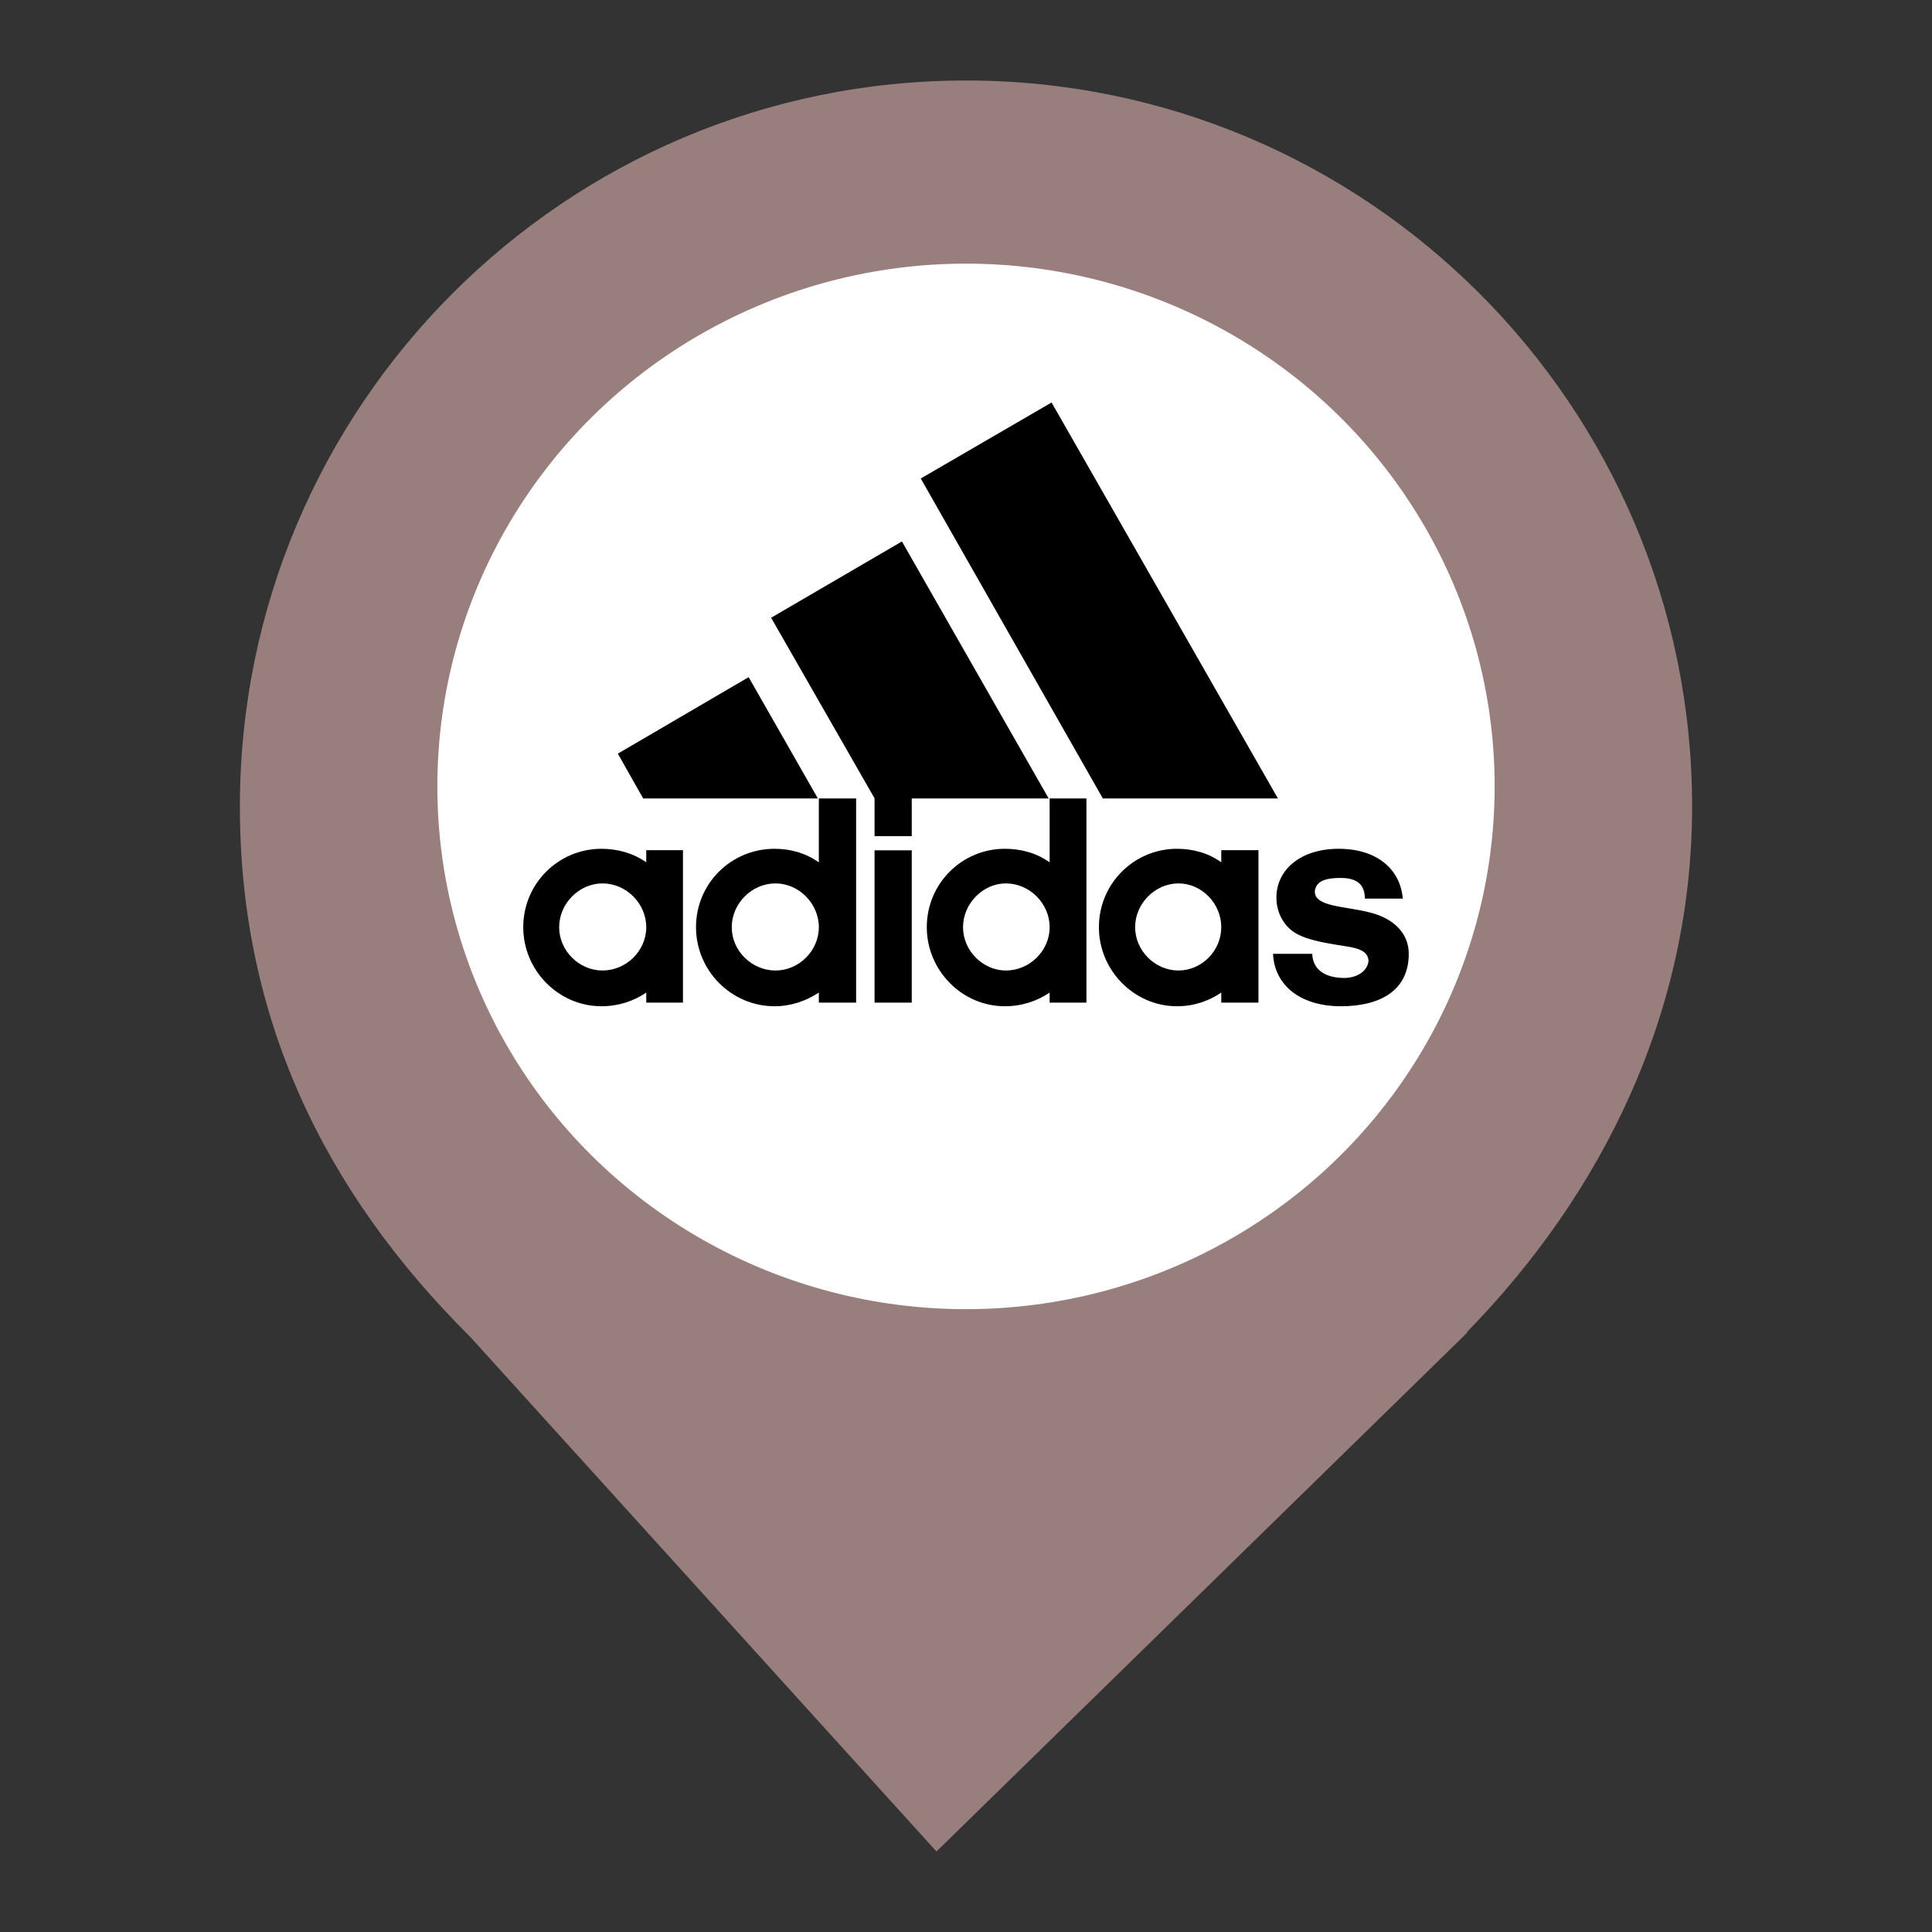 <?xml version="1.0" encoding="UTF-8" standalone="no"?><!-- Generator: Gravit.io --><svg xmlns="http://www.w3.org/2000/svg" xmlns:xlink="http://www.w3.org/1999/xlink" style="isolation:isolate" viewBox="0 0 24 24" width="24pt" height="24pt"><rect x="0" y="0" width="24" height="24" fill="#333333" stroke="none"/><defs><clipPath id="_clipPath_QHwTgXk7R7viKHWGhd0cPiG4mJZ0UX2k"><rect width="24" height="24"/></clipPath></defs><g clip-path="url(#_clipPath_QHwTgXk7R7viKHWGhd0cPiG4mJZ0UX2k)"><clipPath id="_clipPath_Mga2zmr0SbsE5xvVZMfKeGpg2lxS9byL"><rect x="2.98" y="1" width="18.04" height="22" transform="matrix(1,0,0,1,0,0)" fill="rgb(255,255,255)"/></clipPath><g clip-path="url(#_clipPath_Mga2zmr0SbsE5xvVZMfKeGpg2lxS9byL)"><g><clipPath id="_clipPath_eIHzAkI8YGijOI38cSg8zS3hKZvgW5l1"><rect x="2.98" y="1" width="18.04" height="22" transform="matrix(1,0,0,1,0,0)" fill="rgb(255,255,255)"/></clipPath><g clip-path="url(#_clipPath_eIHzAkI8YGijOI38cSg8zS3hKZvgW5l1)"><g><g><path d=" M 18.219 16.551 C 19.896 14.836 21.02 12.588 21.02 10.02 C 21.02 5.042 16.978 1 12 1 C 7.022 1 2.98 5.042 2.98 10.02 C 2.98 12.62 4.007 14.787 5.844 16.61 L 5.844 16.61 L 11.633 23 L 18.23 16.551 L 18.219 16.551 L 18.219 16.551 Z " fill="rgb(153,126,126)"/></g></g></g><clipPath id="_clipPath_EoTDjPxUDZjmE26N9Yu4XREpuLs7XrXu"><rect x="2.98" y="1" width="18.04" height="22" transform="matrix(1,0,0,1,0,0)" fill="rgb(255,255,255)"/></clipPath><g clip-path="url(#_clipPath_EoTDjPxUDZjmE26N9Yu4XREpuLs7XrXu)"><g><g><ellipse vector-effect="non-scaling-stroke" cx="12" cy="9.769" rx="6.567" ry="6.494" fill="rgb(255,255,255)"/></g></g></g><rect x="6.492" y="4.837" width="10.301" height="8.688" transform="matrix(1,0,0,1,0,0)" fill="none"/></g></g><g><g><g><path d=" M 13.7 9.919 L 11.438 5.944 L 13.063 5 L 15.875 9.919 L 13.7 9.919 Z " fill="rgb(0,0,0)"/><path d=" M 7.675 9.362 L 9.3 8.412 L 10.16 9.919 L 7.99 9.919 L 7.675 9.362 Z " fill="rgb(0,0,0)"/><path d=" M 10.864 12.455 L 11.326 12.455 L 11.326 10.563 L 10.864 10.563 L 10.864 12.455 Z " fill="rgb(0,0,0)"/><path d=" M 16.659 12.5 C 16.142 12.5 15.831 12.23 15.814 11.849 L 16.302 11.849 C 16.302 11.969 16.375 12.143 16.691 12.149 C 16.901 12.149 17 12.024 17 11.93 C 16.987 11.781 16.802 11.769 16.605 11.737 C 16.407 11.705 16.239 11.669 16.117 11.605 C 15.961 11.524 15.856 11.35 15.856 11.15 C 15.856 10.812 16.146 10.544 16.63 10.544 C 17.099 10.544 17.395 10.793 17.426 11.163 L 16.956 11.163 C 16.951 11.063 16.932 10.906 16.655 10.906 C 16.468 10.906 16.344 10.944 16.333 11.076 C 16.333 11.269 16.722 11.256 17.025 11.337 C 17.315 11.412 17.5 11.594 17.5 11.849 C 17.5 12.319 17.124 12.5 16.659 12.5" fill="rgb(0,0,0)"/><path d=" M 9.579 7.674 L 11.204 6.726 L 13.027 9.919 L 11.326 9.919 L 11.326 10.387 L 10.864 10.387 L 10.864 9.917 L 9.579 7.674 Z " fill="rgb(0,0,0)"/><path d=" M 9.622 12.5 C 9.083 12.5 8.646 12.056 8.646 11.518 C 8.646 10.974 9.083 10.544 9.622 10.544 C 9.825 10.544 10.01 10.599 10.172 10.712 L 10.172 9.919 L 10.635 9.919 L 10.635 12.455 L 10.172 12.455 L 10.172 12.33 C 10.01 12.436 9.825 12.5 9.622 12.5 L 9.622 12.5 Z  M 9.09 11.518 C 9.09 11.811 9.338 12.056 9.634 12.056 C 9.924 12.056 10.172 11.811 10.172 11.518 C 10.172 11.224 9.924 10.974 9.634 10.974 C 9.338 10.974 9.09 11.224 9.09 11.518" fill-rule="evenodd" fill="rgb(0,0,0)"/><path d=" M 13.039 9.919 L 13.496 9.919 L 13.496 12.455 L 13.039 12.455 L 13.039 12.33 C 12.884 12.436 12.693 12.5 12.482 12.5 C 11.951 12.5 11.513 12.056 11.513 11.518 C 11.513 10.974 11.951 10.544 12.482 10.544 C 12.693 10.544 12.878 10.599 13.039 10.712 L 13.039 9.919 L 13.039 9.919 Z  M 11.963 11.518 C 11.963 11.811 12.211 12.056 12.495 12.056 C 12.791 12.056 13.039 11.811 13.039 11.518 C 13.039 11.224 12.791 10.974 12.495 10.974 C 12.211 10.974 11.963 11.224 11.963 11.518 Z " fill-rule="evenodd" fill="rgb(0,0,0)"/><path d=" M 14.62 12.5 C 14.09 12.5 13.651 12.056 13.651 11.518 C 13.651 10.974 14.09 10.544 14.62 10.544 C 14.824 10.544 15.015 10.599 15.171 10.712 L 15.171 10.561 L 15.633 10.561 L 15.633 12.455 L 15.171 12.455 L 15.171 12.33 C 15.015 12.436 14.83 12.5 14.62 12.5 Z  M 14.101 11.518 C 14.101 11.811 14.349 12.056 14.639 12.056 C 14.929 12.056 15.171 11.811 15.171 11.518 C 15.171 11.224 14.929 10.974 14.639 10.974 C 14.349 10.974 14.101 11.224 14.101 11.518 Z " fill-rule="evenodd" fill="rgb(0,0,0)"/><path d=" M 6.946 11.518 C 6.946 11.811 7.194 12.056 7.484 12.056 C 7.78 12.056 8.028 11.811 8.028 11.518 C 8.028 11.224 7.78 10.974 7.484 10.974 C 7.194 10.974 6.946 11.224 6.946 11.518 L 6.946 11.518 Z  M 7.471 12.5 C 6.939 12.5 6.5 12.056 6.5 11.518 C 6.5 10.974 6.939 10.544 7.471 10.544 C 7.675 10.544 7.866 10.599 8.028 10.712 L 8.028 10.561 L 8.484 10.561 L 8.484 12.455 L 8.028 12.455 L 8.028 12.33 C 7.873 12.436 7.681 12.5 7.471 12.5 Z " fill-rule="evenodd" fill="rgb(0,0,0)"/></g></g></g></g></svg>